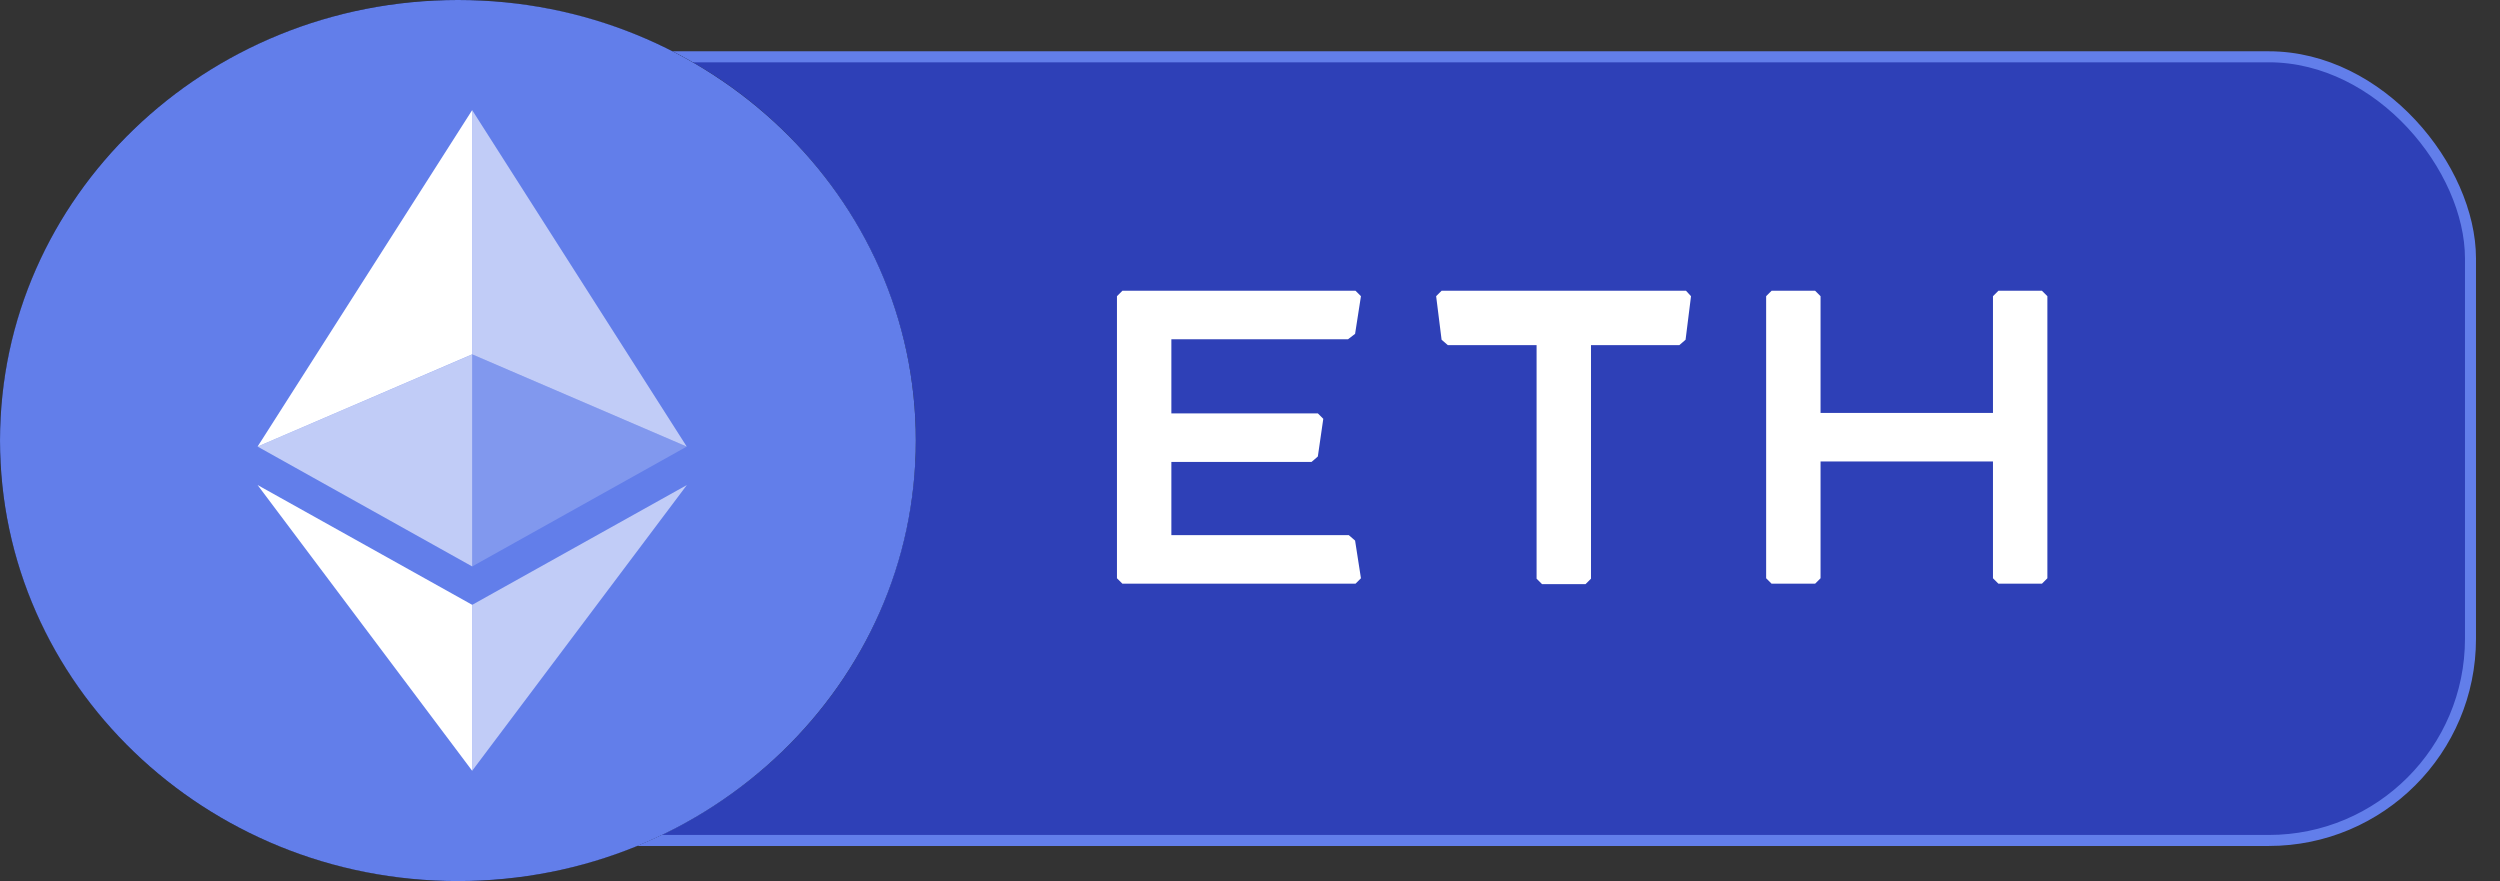 <svg width="227" height="80" viewBox="0 0 227 80" fill="none" xmlns="http://www.w3.org/2000/svg">
<rect x="0" y="0" width="227" height="80" fill="#333333" stroke="none"/>
<rect
        x="34.199"
        y="5.157"
        width="190.121"
        height="71.157"
        rx="18.315"
        fill="#2E40B7"
        stroke="#627EEA"
        strokeWidth="4.338"
    />
<path
        d="M81.913 49.673C76.358 71.113 53.778 84.146 31.524 78.802C9.238 73.457 -4.31 51.736 1.246 30.327C6.801 8.887 29.348 -4.146 51.634 1.198C73.888 6.512 87.469 28.233 81.913 49.673Z"
        fill="url(#paint0_linear_1572_110)"
    />
<path
        d="M61.376 35.016C62.188 29.703 57.998 26.828 52.216 24.922L54.1 17.703L49.552 16.61L47.733 23.641C46.531 23.36 45.297 23.078 44.062 22.828L45.882 15.766L41.334 14.672L39.482 21.86C38.475 21.641 37.501 21.422 36.559 21.203V21.172L30.257 19.672L29.055 24.36C29.055 24.36 32.434 25.11 32.369 25.141C34.22 25.578 34.545 26.766 34.48 27.703L32.336 35.922C32.466 35.953 32.629 35.985 32.823 36.078C32.661 36.047 32.498 36.016 32.336 35.953L29.348 47.453C29.12 47.985 28.536 48.797 27.269 48.485C27.301 48.547 23.956 47.703 23.956 47.703L21.682 52.735L27.626 54.172C28.73 54.453 29.802 54.703 30.874 54.985L28.99 62.266L33.538 63.36L35.422 56.141C36.656 56.453 37.891 56.766 39.06 57.047L37.209 64.235L41.756 65.328L43.64 58.047C51.436 59.453 57.283 58.891 59.719 52.11C61.701 46.672 59.622 43.516 55.529 41.453C58.55 40.797 60.791 38.891 61.376 35.016ZM50.949 49.078C49.552 54.516 40.002 51.578 36.916 50.828L39.417 41.172C42.503 41.922 52.443 43.391 50.949 49.078ZM52.378 34.922C51.079 39.891 43.153 37.36 40.587 36.735L42.861 27.985C45.427 28.61 53.71 29.766 52.378 34.922Z"
        fill="white"
    />
<path
        d="M41.579 80C64.543 80 83.158 62.091 83.158 40C83.158 17.909 64.543 0 41.579 0C18.616 0 0.001 17.909 0.001 40C0.001 62.091 18.616 80 41.579 80Z"
        fill="#627EEA"
    />
<path d="M42.873 9.999V32.174L62.355 40.549L42.873 9.999Z" fill="white" fill-opacity="0.602" />
<path d="M42.873 9.999L23.389 40.549L42.873 32.174V9.999Z" fill="white" />
<path d="M42.873 54.92V69.987L62.368 44.04L42.873 54.92Z" fill="white" fill-opacity="0.602" />
<path d="M42.873 69.987V54.917L23.389 44.04L42.873 69.987Z" fill="white" />
<path d="M42.873 51.432L62.355 40.55L42.873 32.18V51.432Z" fill="white" fill-opacity="0.2" />
<path d="M23.389 40.55L42.873 51.432V32.18L23.389 40.55Z" fill="white" fill-opacity="0.602" />
<path
        d="M101.914 53L101.42 52.506V26.894L101.914 26.4H123.08L123.574 26.894L123.042 30.314L122.396 30.808H106.36V37.534H119.66L120.154 38.028L119.66 41.448L119.09 41.942H106.36V48.592H122.472L123.042 49.086L123.574 52.506L123.08 53H101.914ZM130.896 30.846L130.402 26.894L130.896 26.4H153.088L153.544 26.894L153.05 30.846L152.48 31.34H144.462V52.544L143.968 53.038H140.016L139.522 52.544V31.34H131.466L130.896 30.846ZM185.408 26.4L185.902 26.894V52.506L185.408 53H181.456L180.962 52.506V41.904H165.306V52.506L164.812 53H160.86L160.366 52.506V26.894L160.86 26.4H164.812L165.306 26.894V37.496H180.962V26.894L181.456 26.4H185.408Z"
        fill="white"
    />
<defs>
<linearGradient
            id="paint0_linear_1572_110"
            x1="4155.59"
            y1="-1.92"
            x2="4155.59"
            y2="7999.19"
            gradientUnits="userSpaceOnUse"
        >
<stop stopColor="#F9AA4B" />
<stop offset="1" stopColor="#F7931A" />
</linearGradient>
</defs>
</svg>
